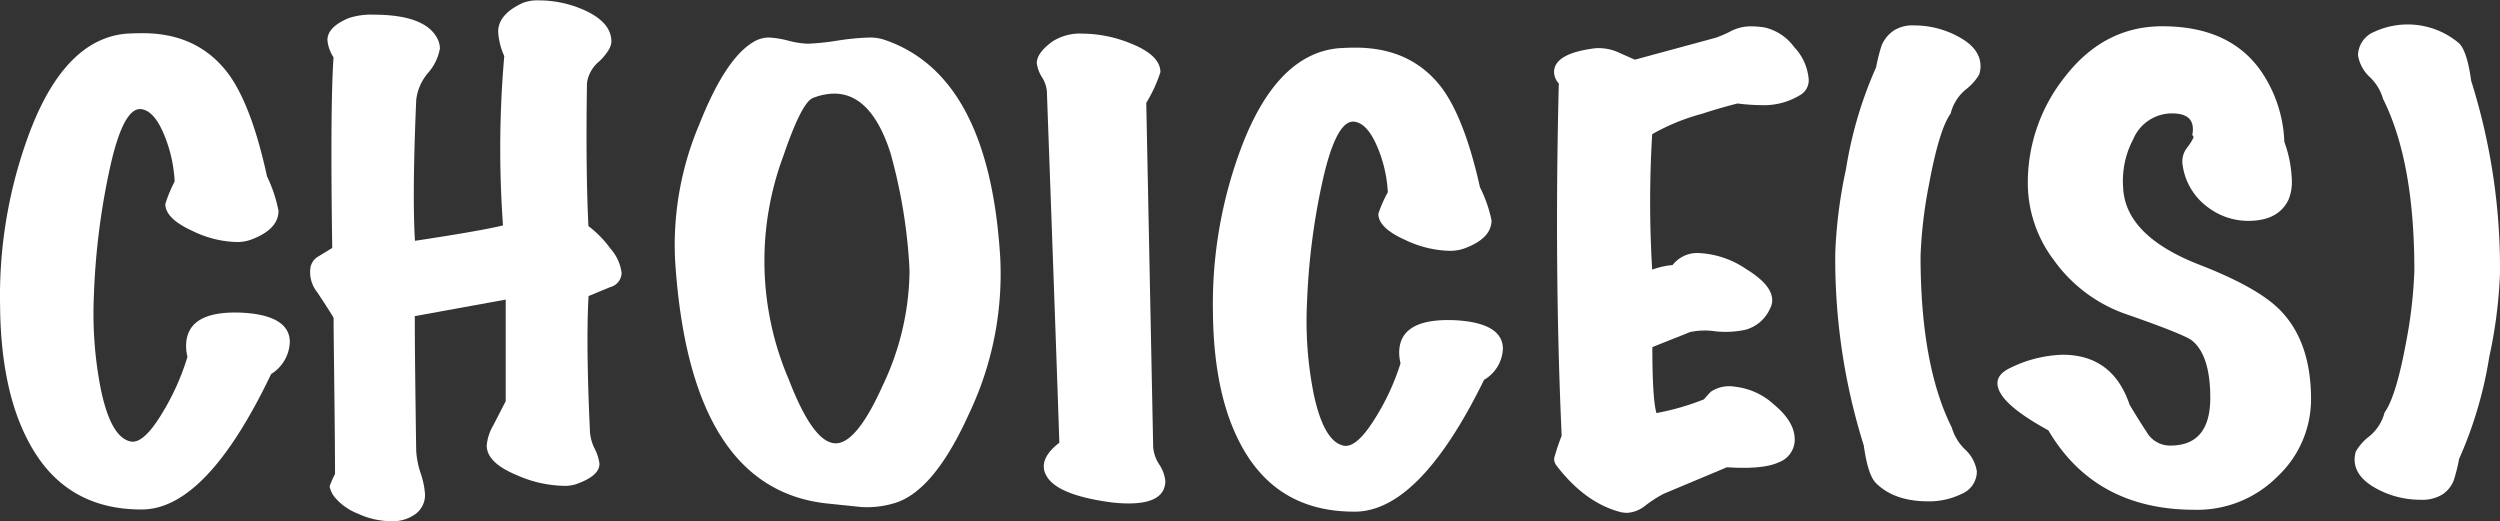 <svg id="Calque_1" data-name="Calque 1" xmlns="http://www.w3.org/2000/svg" viewBox="0 0 332.21 69.25"><rect x="0" y="0" width="332.21" height="69.25" fill="#333333" stroke="none"/><defs><style>.cls-1{fill:#fff;}</style></defs><path class="cls-1" d="M871.82,294.69q-8.55,17.9-17.1,18-10.35.07-15.13-9-3.71-6.94-3.79-18.19a61.88,61.88,0,0,1,4-23.11q4.66-12.15,12.69-12.92c.78-.05,1.53-.07,2.25-.07,5,0,8.83,1.86,11.53,5.58q3,4.23,5,13.44A19,19,0,0,1,872.8,273q0,2.49-3.69,3.85a5.43,5.43,0,0,1-1.89.3,14,14,0,0,1-5.76-1.43c-2.47-1.11-3.7-2.31-3.7-3.62A17.86,17.86,0,0,1,859,269.1a18.68,18.68,0,0,0-1.44-6.3c-.84-2-1.8-3.08-2.88-3.29q-2.54-.52-4.41,8.39a94.18,94.18,0,0,0-2,16.31,51.9,51.9,0,0,0,.91,12.46q1.35,6.56,4.06,7c1.08.15,2.37-1,3.87-3.4a32.44,32.44,0,0,0,3.59-7.86,6.15,6.15,0,0,1-.18-1.43q0-4.46,6.49-4.46a18.62,18.62,0,0,1,2.88.22q4.41.76,4.41,3.7A5.19,5.19,0,0,1,871.82,294.69Z" transform="translate(-835.79 -244.99)"/><path class="cls-1" d="M914,284.33q-.36,6.3.19,18.09a6,6,0,0,0,.63,2.21,5.89,5.89,0,0,1,.63,2c0,1.05-1,1.95-3.06,2.68a4.61,4.61,0,0,1-1.62.24,16,16,0,0,1-6.3-1.42q-4-1.65-4-3.93a6.27,6.27,0,0,1,.86-2.67l1.66-3.23V284.8L890.91,287q0,3.86.09,10.86t.1,7.08a11.4,11.4,0,0,0,.58,2.91,11.18,11.18,0,0,1,.59,2.84,3.14,3.14,0,0,1-1.21,2.56,5.12,5.12,0,0,1-3.29,1,10.63,10.63,0,0,1-4.41-1,7.66,7.66,0,0,1-3-2.08,3.35,3.35,0,0,1-.77-1.54,11.1,11.1,0,0,1,.72-1.65q0-3.39-.09-11c-.06-5.08-.1-8.34-.1-9.75q-.09-.24-2.16-3.39a4.22,4.22,0,0,1-.9-3.38,2.17,2.17,0,0,1,1.08-1.42l1.8-1.1q-.28-18.72.17-25.33a5,5,0,0,1-.81-2.29c0-1.15.92-2.12,2.79-2.91a9.35,9.35,0,0,1,3.33-.47q7,0,8.55,3.3a3,3,0,0,1,.28,1.18,6.66,6.66,0,0,1-1.58,3.26,6.68,6.68,0,0,0-1.57,3.59q-.54,12.58-.17,18.72,8.82-1.33,11.7-2.05a142.06,142.06,0,0,1,.17-22.5,9,9,0,0,1-.81-3.23q0-2.35,3.33-3.86a5.56,5.56,0,0,1,2.07-.31,14.77,14.77,0,0,1,6.12,1.33q3.43,1.58,3.52,4c.06.73-.47,1.65-1.58,2.75a4.51,4.51,0,0,0-1.66,2.91q-.18,11.34.19,19a14.14,14.14,0,0,1,2.93,3,5.93,5.93,0,0,1,1.48,3.23,2,2,0,0,1-1.53,1.89Z" transform="translate(-835.79 -244.99)"/><path class="cls-1" d="M968.71,279.32a43.14,43.14,0,0,1-4.13,20.6q-4.77,10.6-10.17,12a12.62,12.62,0,0,1-4.23.44l-4.24-.44q-18.56-1.78-20.45-32.54a41.06,41.06,0,0,1,3.23-17.87q3.51-8.87,7.29-11a3.86,3.86,0,0,1,2-.53,12.36,12.36,0,0,1,2.52.41,11.78,11.78,0,0,0,2.61.41,33.48,33.48,0,0,0,3.92-.41,33.21,33.21,0,0,1,4.19-.41,6,6,0,0,1,2.07.3Q967.27,255,968.71,279.32Zm-12.15,0a70.59,70.59,0,0,0-2.44-14q-2.54-7.89-7.48-7.89a7.77,7.77,0,0,0-2.84.59q-1.49.6-3.91,7.68a39.94,39.94,0,0,0,.73,29.75q3.25,8.44,6.22,8.45,2.79,0,6.21-7.6a36.12,36.12,0,0,0,3.6-15C956.65,280.64,956.61,280,956.56,279.33Z" transform="translate(-835.79 -244.99)"/><path class="cls-1" d="M990.43,310q-.81,1.89-4.68,1.89a19.88,19.88,0,0,1-2.34-.15q-7.39-1-8.65-3.69a2.32,2.32,0,0,1-.27-1.06c0-1.06.69-2.11,2.07-3.17q-.37-11.32-1.64-46.21a4.15,4.15,0,0,0-.63-2.3,4.68,4.68,0,0,1-.73-1.93c0-.9.69-1.86,2.07-2.87a6.79,6.79,0,0,1,4.06-1.05,17.23,17.23,0,0,1,6.3,1.28q4,1.58,4,3.84a19.19,19.19,0,0,1-1.88,4.08l.92,45.76a4.92,4.92,0,0,0,.81,2.3,4.86,4.86,0,0,1,.81,2.23A3.22,3.22,0,0,1,990.43,310Z" transform="translate(-835.79 -244.99)"/><path class="cls-1" d="M1033,295.46q-8.55,17.44-17.11,17.52-10.35.07-15.13-8.75-3.69-6.76-3.79-17.73a59.07,59.07,0,0,1,4-22.51q4.68-11.85,12.69-12.59c.78-.05,1.54-.08,2.26-.08q7.47,0,11.53,5.44,3,4.13,5,13.1a18,18,0,0,1,1.54,4.41q0,2.43-3.69,3.76a5.69,5.69,0,0,1-1.89.29,14.37,14.37,0,0,1-5.77-1.39q-3.69-1.62-3.69-3.53a16.82,16.82,0,0,1,1.26-2.87,17.85,17.85,0,0,0-1.45-6.15c-.84-1.94-1.8-3-2.88-3.2q-2.52-.51-4.41,8.17a89.71,89.71,0,0,0-2,15.9,49.33,49.33,0,0,0,.9,12.14q1.37,6.39,4.06,6.84,1.62.21,3.87-3.31a31.25,31.25,0,0,0,3.6-7.66,5.91,5.91,0,0,1-.18-1.4q0-4.33,6.48-4.34a18.62,18.62,0,0,1,2.88.22c2.94.49,4.42,1.69,4.42,3.6A5,5,0,0,1,1033,295.46Z" transform="translate(-835.79 -244.99)"/><path class="cls-1" d="M1075.15,257.53a9.18,9.18,0,0,1-5.32,1.43,25.7,25.7,0,0,1-3.15-.22q-2.61.67-4.68,1.36a28.06,28.06,0,0,0-6.66,2.72,149,149,0,0,0,0,18,10.56,10.56,0,0,1,2.71-.61,4.15,4.15,0,0,1,3.69-1.58,12.11,12.11,0,0,1,6.08,2.11q3.47,2.12,3.47,4.15a2.32,2.32,0,0,1-.27,1.06,5,5,0,0,1-3.33,2.87,12.62,12.62,0,0,1-4,.19,9.26,9.26,0,0,0-3.33.11c-1.38.56-3.06,1.21-5,2q0,6.79.54,8.76a33.44,33.44,0,0,0,6.31-1.82c.3-.35.6-.68.9-1a4.4,4.4,0,0,1,3.24-.68,9.12,9.12,0,0,1,5.22,2.41q2.71,2.26,2.71,4.61a3.2,3.2,0,0,1-2.07,3q-2.07,1-6.94.68l-8.46,3.55a17.84,17.84,0,0,0-2.34,1.51,4.27,4.27,0,0,1-2.43,1,5,5,0,0,1-.81-.08q-4.79-1.2-8.65-6.26a1.51,1.51,0,0,1-.27-.91,29.92,29.92,0,0,1,1-3q-1-22-.38-46.81a2.31,2.31,0,0,1-.63-1.51c0-1.66,1.83-2.72,5.49-3.17a6.44,6.44,0,0,1,3,.52c.78.36,1.53.68,2.25,1L1063.8,250a14.41,14.41,0,0,0,2.07-.91,5.84,5.84,0,0,1,2.7-.6,11.65,11.65,0,0,1,1.71.15,6.69,6.69,0,0,1,3.92,2.6,7,7,0,0,1,1.94,4.34A2.25,2.25,0,0,1,1075.15,257.53Z" transform="translate(-835.79 -244.99)"/><path class="cls-1" d="M1095,260.08q-1.53,2.12-2.88,9.44A60.7,60.7,0,0,0,1091,279q0,14.51,4.15,22.8a6.55,6.55,0,0,0,1.76,2.91,5,5,0,0,1,1.57,2.9,3.22,3.22,0,0,1-2,3,9.78,9.78,0,0,1-4.46,1q-4.5,0-6.93-2.41c-.72-.71-1.27-2.37-1.63-5a82.63,82.63,0,0,1-3.79-25.67,63.75,63.75,0,0,1,1.43-11.1,53.85,53.85,0,0,1,4-13.51,23,23,0,0,1,.72-2.87,4.44,4.44,0,0,1,1.62-2,4.66,4.66,0,0,1,2.79-.68,12.18,12.18,0,0,1,5.9,1.55q2.84,1.55,2.84,3.88a3.61,3.61,0,0,1-.18,1.1,7,7,0,0,1-1.8,2A6,6,0,0,0,1095,260.08Z" transform="translate(-835.79 -244.99)"/><path class="cls-1" d="M1142.89,298a14.07,14.07,0,0,1-4.46,10.31,15,15,0,0,1-11,4.42q-13.23,0-19.45-10.56-6.77-3.69-6.76-6.26c0-.86.63-1.56,1.89-2.12a16.74,16.74,0,0,1,6.75-1.66q6.68,0,8.92,6.64c.72,1.21,1.47,2.42,2.26,3.62a3.58,3.58,0,0,0,3.15,1.81q5.31,0,5.31-6.34,0-5.67-2.44-7.63-1.08-.82-8.64-3.46a19.73,19.73,0,0,1-9.73-7.25,17,17,0,0,1-3.43-9.74,22.52,22.52,0,0,1,4.86-14.5q5.22-6.8,13-6.8,9,0,13.15,6a17.67,17.67,0,0,1,3.07,9.36,16.12,16.12,0,0,1,1,5.21,6,6,0,0,1-.45,2.49q-1.35,2.79-5.31,2.8a8.87,8.87,0,0,1-5.4-1.81,8.35,8.35,0,0,1-3.34-5.51,3,3,0,0,1,.59-2.42,6.61,6.61,0,0,0,.85-1.36.41.41,0,0,0-.18-.3,3.29,3.29,0,0,0,.09-.76c0-1.51-1-2.21-3.15-2.11a5.58,5.58,0,0,0-4.77,3.4,11.87,11.87,0,0,0-1.35,6.42q.27,6.42,10.09,10.26,7.74,3,10.72,6Q1142.88,290.34,1142.89,298Z" transform="translate(-835.79 -244.99)"/><path class="cls-1" d="M1168,281.34a63.52,63.52,0,0,1-1.43,11.1,54,54,0,0,1-4,13.52,23,23,0,0,1-.72,2.87,4,4,0,0,1-1.48,1.85,5.09,5.09,0,0,1-2.93.72,12.17,12.17,0,0,1-5.76-1.43q-3-1.59-3-3.93a3.55,3.55,0,0,1,.18-1.09,7,7,0,0,1,1.8-2,6,6,0,0,0,2-3.14q1.53-2.11,2.88-9.44a60.87,60.87,0,0,0,1.08-9.44q0-14.49-4.16-22.8a6.49,6.49,0,0,0-1.76-2.9,5,5,0,0,1-1.57-2.91,3.45,3.45,0,0,1,2.16-3.1,10.57,10.57,0,0,1,11.26,1.51c.72.7,1.26,2.37,1.62,5A82.68,82.68,0,0,1,1168,281.34Z" transform="translate(-835.79 -244.99)"/></svg>
